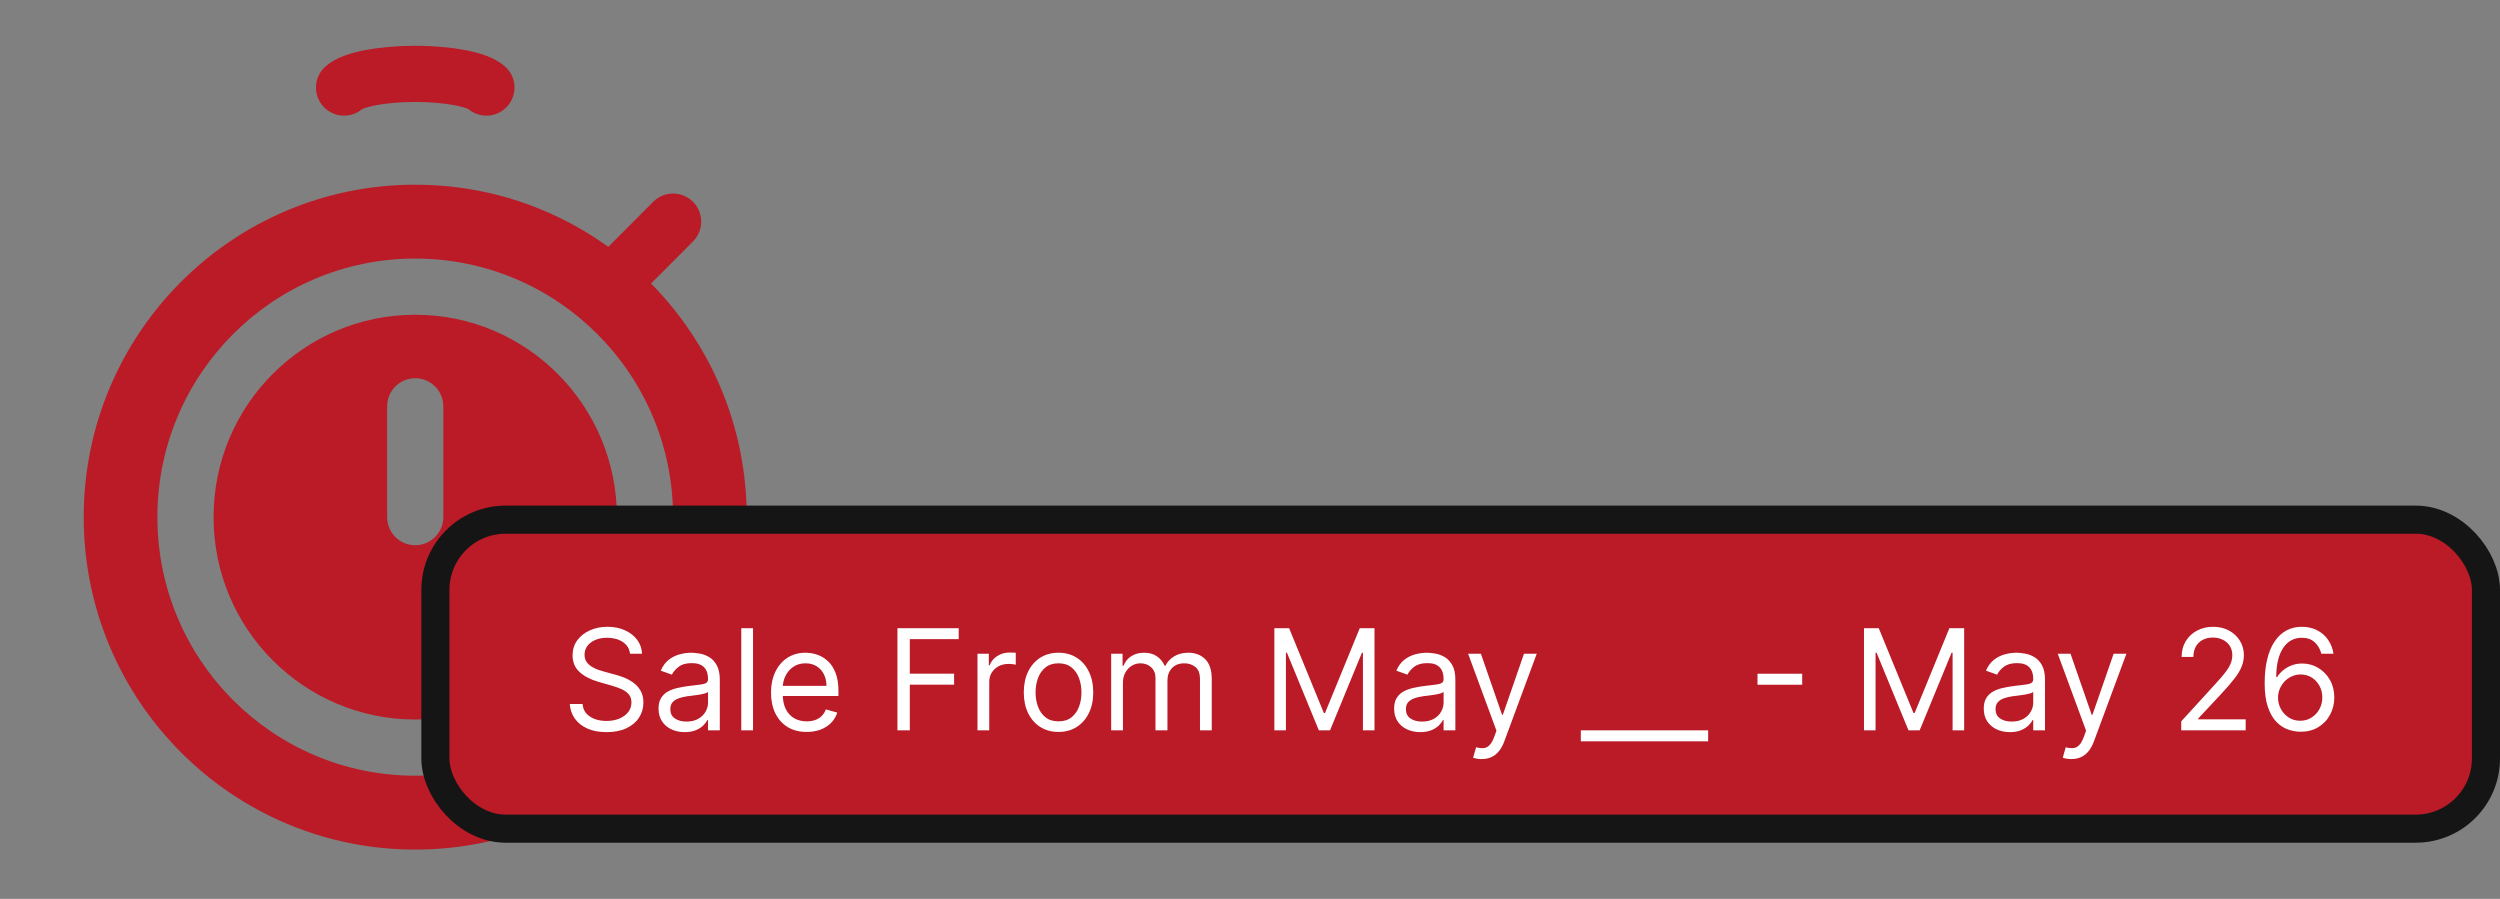 <svg width="89" height="32" viewBox="0 0 89 32" fill="none" xmlns="http://www.w3.org/2000/svg">
<rect x="0" y="0" width="89" height="32" fill="#808080" stroke="none"/>
<path fill-rule="evenodd" clip-rule="evenodd" d="M26.584 18.41C26.584 24.946 21.3 30.245 14.782 30.245C8.264 30.245 2.98 24.946 2.98 18.41C2.98 11.874 8.264 6.575 14.782 6.575C21.3 6.575 26.584 11.874 26.584 18.41ZM14.782 25.615C18.742 25.615 21.962 22.395 21.962 18.41C21.962 14.425 18.742 11.205 14.782 11.205C10.823 11.205 7.603 14.425 7.603 18.41C7.603 22.395 10.823 25.615 14.782 25.615ZM14.782 27.615C19.852 27.615 23.962 23.494 23.962 18.41C23.962 13.326 19.852 9.205 14.782 9.205C9.713 9.205 5.603 13.326 5.603 18.41C5.603 23.494 9.713 27.615 14.782 27.615ZM15.782 14.465C15.782 13.913 15.335 13.465 14.782 13.465C14.23 13.465 13.782 13.913 13.782 14.465V18.41C13.782 18.962 14.23 19.41 14.782 19.41C15.335 19.41 15.782 18.962 15.782 18.41V14.465Z" fill="#BB1A27"/>
<path d="M21.995 9.863L23.962 7.89" stroke="#BB1A27" stroke-width="2" stroke-linecap="round"/>
<path d="M12.249 3.117C12.399 2.978 12.728 2.854 13.186 2.766C13.644 2.678 14.205 2.63 14.782 2.63C15.36 2.63 15.921 2.678 16.379 2.766C16.837 2.854 17.166 2.978 17.316 3.117" stroke="#BB1A27" stroke-width="2" stroke-linecap="round"/>
<rect x="15.5" y="18.5" width="73" height="11" rx="2.5" fill="#BB1A27"/>
<path d="M22.429 23.273C22.408 23.093 22.321 22.953 22.17 22.854C22.018 22.754 21.832 22.704 21.612 22.704C21.451 22.704 21.31 22.731 21.19 22.783C21.07 22.835 20.977 22.906 20.909 22.997C20.843 23.089 20.81 23.192 20.81 23.308C20.81 23.405 20.833 23.489 20.879 23.559C20.926 23.627 20.987 23.685 21.06 23.731C21.133 23.776 21.21 23.813 21.291 23.843C21.371 23.871 21.445 23.894 21.513 23.912L21.882 24.011C21.977 24.036 22.082 24.07 22.198 24.114C22.315 24.158 22.427 24.218 22.534 24.294C22.642 24.368 22.73 24.464 22.8 24.581C22.87 24.698 22.905 24.842 22.905 25.013C22.905 25.209 22.853 25.387 22.75 25.546C22.649 25.704 22.499 25.83 22.303 25.924C22.108 26.017 21.87 26.064 21.591 26.064C21.331 26.064 21.105 26.022 20.914 25.938C20.725 25.854 20.576 25.737 20.467 25.586C20.359 25.436 20.298 25.261 20.284 25.062H20.739C20.75 25.2 20.797 25.313 20.877 25.403C20.959 25.492 21.062 25.558 21.186 25.602C21.312 25.645 21.447 25.666 21.591 25.666C21.759 25.666 21.91 25.639 22.044 25.584C22.177 25.529 22.283 25.452 22.361 25.354C22.44 25.254 22.479 25.138 22.479 25.006C22.479 24.885 22.445 24.787 22.378 24.711C22.31 24.635 22.221 24.574 22.111 24.526C22.001 24.479 21.882 24.438 21.754 24.402L21.307 24.274C21.023 24.192 20.798 24.076 20.632 23.924C20.466 23.773 20.384 23.575 20.384 23.329C20.384 23.126 20.439 22.948 20.549 22.797C20.66 22.644 20.809 22.526 20.996 22.442C21.184 22.357 21.394 22.314 21.626 22.314C21.861 22.314 22.069 22.356 22.251 22.44C22.434 22.523 22.578 22.637 22.685 22.781C22.792 22.925 22.849 23.089 22.855 23.273H22.429ZM24.375 26.064C24.202 26.064 24.045 26.031 23.904 25.966C23.763 25.9 23.651 25.805 23.568 25.68C23.486 25.555 23.444 25.403 23.444 25.226C23.444 25.07 23.475 24.943 23.537 24.846C23.598 24.748 23.68 24.671 23.783 24.615C23.886 24.559 24 24.518 24.124 24.491C24.25 24.462 24.376 24.44 24.502 24.423C24.668 24.402 24.802 24.386 24.905 24.375C25.01 24.363 25.085 24.344 25.133 24.317C25.181 24.29 25.206 24.242 25.206 24.175V24.16C25.206 23.985 25.158 23.849 25.062 23.752C24.967 23.655 24.823 23.607 24.63 23.607C24.43 23.607 24.273 23.65 24.16 23.738C24.046 23.826 23.966 23.919 23.92 24.018L23.522 23.876C23.593 23.711 23.688 23.582 23.806 23.489C23.926 23.396 24.056 23.331 24.197 23.294C24.339 23.256 24.479 23.237 24.616 23.237C24.704 23.237 24.804 23.248 24.918 23.269C25.033 23.289 25.143 23.331 25.25 23.395C25.358 23.459 25.447 23.556 25.518 23.685C25.589 23.814 25.625 23.986 25.625 24.203V26H25.206V25.631H25.184C25.156 25.69 25.108 25.753 25.042 25.821C24.976 25.888 24.888 25.945 24.778 25.993C24.668 26.04 24.533 26.064 24.375 26.064ZM24.439 25.688C24.604 25.688 24.744 25.655 24.858 25.59C24.972 25.525 25.059 25.441 25.117 25.338C25.176 25.235 25.206 25.126 25.206 25.013V24.629C25.188 24.651 25.149 24.67 25.088 24.688C25.029 24.704 24.96 24.719 24.882 24.732C24.805 24.744 24.73 24.755 24.657 24.764C24.585 24.773 24.526 24.78 24.481 24.785C24.372 24.8 24.27 24.823 24.176 24.855C24.082 24.886 24.006 24.932 23.948 24.995C23.892 25.057 23.863 25.141 23.863 25.247C23.863 25.393 23.917 25.503 24.025 25.577C24.134 25.651 24.272 25.688 24.439 25.688ZM26.808 22.364V26H26.389V22.364H26.808ZM28.719 26.057C28.457 26.057 28.23 25.999 28.039 25.883C27.85 25.766 27.704 25.602 27.601 25.393C27.499 25.182 27.448 24.937 27.448 24.658C27.448 24.378 27.499 24.132 27.601 23.919C27.704 23.705 27.847 23.538 28.03 23.418C28.215 23.298 28.43 23.237 28.677 23.237C28.819 23.237 28.959 23.261 29.098 23.308C29.236 23.356 29.362 23.433 29.476 23.539C29.589 23.644 29.68 23.784 29.747 23.958C29.815 24.132 29.849 24.346 29.849 24.601V24.778H27.746V24.416H29.422C29.422 24.262 29.392 24.125 29.33 24.004C29.27 23.884 29.183 23.788 29.071 23.718C28.96 23.649 28.828 23.614 28.677 23.614C28.51 23.614 28.365 23.655 28.244 23.738C28.123 23.82 28.03 23.926 27.965 24.058C27.9 24.189 27.867 24.33 27.867 24.48V24.722C27.867 24.928 27.903 25.102 27.974 25.245C28.046 25.387 28.146 25.496 28.274 25.57C28.401 25.644 28.55 25.68 28.719 25.68C28.829 25.68 28.929 25.665 29.018 25.634C29.108 25.602 29.185 25.555 29.25 25.492C29.315 25.428 29.366 25.349 29.401 25.254L29.806 25.368C29.763 25.505 29.692 25.626 29.591 25.73C29.491 25.833 29.366 25.914 29.218 25.972C29.07 26.028 28.904 26.057 28.719 26.057ZM31.949 26V22.364H34.13V22.754H32.389V23.983H33.966V24.374H32.389V26H31.949ZM34.798 26V23.273H35.202V23.685H35.231C35.281 23.55 35.37 23.44 35.501 23.356C35.631 23.272 35.778 23.23 35.941 23.23C35.972 23.23 36.01 23.231 36.056 23.232C36.103 23.233 36.138 23.235 36.161 23.237V23.663C36.147 23.66 36.114 23.654 36.064 23.647C36.014 23.639 35.961 23.635 35.906 23.635C35.773 23.635 35.655 23.663 35.55 23.718C35.447 23.773 35.366 23.849 35.305 23.946C35.246 24.041 35.217 24.151 35.217 24.274V26H34.798ZM37.683 26.057C37.437 26.057 37.221 25.998 37.035 25.881C36.85 25.764 36.706 25.6 36.602 25.389C36.499 25.178 36.447 24.932 36.447 24.651C36.447 24.366 36.499 24.119 36.602 23.907C36.706 23.695 36.85 23.53 37.035 23.413C37.221 23.296 37.437 23.237 37.683 23.237C37.929 23.237 38.145 23.296 38.329 23.413C38.515 23.53 38.659 23.695 38.762 23.907C38.867 24.119 38.919 24.366 38.919 24.651C38.919 24.932 38.867 25.178 38.762 25.389C38.659 25.6 38.515 25.764 38.329 25.881C38.145 25.998 37.929 26.057 37.683 26.057ZM37.683 25.68C37.87 25.68 38.024 25.633 38.145 25.537C38.265 25.441 38.355 25.315 38.413 25.158C38.471 25.002 38.5 24.833 38.5 24.651C38.5 24.468 38.471 24.298 38.413 24.141C38.355 23.983 38.265 23.856 38.145 23.759C38.024 23.662 37.87 23.614 37.683 23.614C37.496 23.614 37.342 23.662 37.221 23.759C37.1 23.856 37.011 23.983 36.953 24.141C36.895 24.298 36.866 24.468 36.866 24.651C36.866 24.833 36.895 25.002 36.953 25.158C37.011 25.315 37.1 25.441 37.221 25.537C37.342 25.633 37.496 25.68 37.683 25.68ZM39.558 26V23.273H39.963V23.699H39.999C40.056 23.553 40.147 23.44 40.274 23.36C40.401 23.278 40.553 23.237 40.73 23.237C40.91 23.237 41.06 23.278 41.179 23.36C41.3 23.44 41.394 23.553 41.462 23.699H41.49C41.56 23.558 41.665 23.446 41.804 23.363C41.944 23.279 42.112 23.237 42.307 23.237C42.551 23.237 42.75 23.314 42.905 23.466C43.06 23.618 43.138 23.854 43.138 24.175V26H42.719V24.175C42.719 23.974 42.664 23.83 42.554 23.743C42.444 23.657 42.314 23.614 42.165 23.614C41.973 23.614 41.825 23.672 41.719 23.788C41.614 23.902 41.561 24.048 41.561 24.224V26H41.135V24.132C41.135 23.977 41.085 23.852 40.984 23.758C40.883 23.662 40.754 23.614 40.595 23.614C40.486 23.614 40.385 23.643 40.29 23.701C40.196 23.759 40.121 23.839 40.063 23.942C40.006 24.044 39.977 24.162 39.977 24.296V26H39.558ZM45.367 22.364H45.893L47.129 25.382H47.171L48.407 22.364H48.932V26H48.52V23.237H48.485L47.349 26H46.951L45.815 23.237H45.779V26H45.367V22.364ZM50.561 26.064C50.388 26.064 50.231 26.031 50.091 25.966C49.95 25.9 49.838 25.805 49.755 25.68C49.672 25.555 49.631 25.403 49.631 25.226C49.631 25.07 49.661 24.943 49.723 24.846C49.785 24.748 49.867 24.671 49.97 24.615C50.073 24.559 50.186 24.518 50.311 24.491C50.436 24.462 50.562 24.44 50.689 24.423C50.855 24.402 50.989 24.386 51.092 24.375C51.196 24.363 51.272 24.344 51.319 24.317C51.368 24.29 51.392 24.242 51.392 24.175V24.16C51.392 23.985 51.344 23.849 51.248 23.752C51.154 23.655 51.01 23.607 50.817 23.607C50.617 23.607 50.46 23.65 50.346 23.738C50.233 23.826 50.153 23.919 50.106 24.018L49.709 23.876C49.78 23.711 49.874 23.582 49.993 23.489C50.112 23.396 50.243 23.331 50.383 23.294C50.526 23.256 50.665 23.237 50.803 23.237C50.89 23.237 50.991 23.248 51.104 23.269C51.219 23.289 51.33 23.331 51.436 23.395C51.544 23.459 51.633 23.556 51.705 23.685C51.776 23.814 51.811 23.986 51.811 24.203V26H51.392V25.631H51.371C51.342 25.69 51.295 25.753 51.229 25.821C51.162 25.888 51.074 25.945 50.964 25.993C50.854 26.04 50.72 26.064 50.561 26.064ZM50.625 25.688C50.791 25.688 50.93 25.655 51.044 25.59C51.159 25.525 51.245 25.441 51.303 25.338C51.362 25.235 51.392 25.126 51.392 25.013V24.629C51.374 24.651 51.335 24.67 51.275 24.688C51.216 24.704 51.147 24.719 51.069 24.732C50.992 24.744 50.917 24.755 50.843 24.764C50.771 24.773 50.713 24.78 50.668 24.785C50.559 24.8 50.457 24.823 50.362 24.855C50.269 24.886 50.193 24.932 50.135 24.995C50.078 25.057 50.05 25.141 50.05 25.247C50.05 25.393 50.104 25.503 50.211 25.577C50.32 25.651 50.458 25.688 50.625 25.688ZM52.748 27.023C52.677 27.023 52.614 27.017 52.558 27.005C52.502 26.994 52.464 26.984 52.443 26.973L52.549 26.604C52.651 26.63 52.741 26.639 52.819 26.632C52.897 26.625 52.967 26.59 53.027 26.527C53.089 26.466 53.145 26.366 53.196 26.227L53.274 26.014L52.265 23.273H52.72L53.473 25.446H53.501L54.254 23.273H54.708L53.551 26.398C53.499 26.539 53.434 26.655 53.357 26.747C53.28 26.841 53.191 26.91 53.089 26.955C52.988 27 52.875 27.023 52.748 27.023ZM58.55 26V26.391H56.277V26H58.55ZM60.81 26V26.391H58.538V26H60.81ZM64.158 23.986V24.377H62.567V23.986H64.158ZM66.358 22.364H66.884L68.12 25.382H68.162L69.398 22.364H69.924V26H69.512V23.237H69.476L68.34 26H67.942L66.806 23.237H66.77V26H66.358V22.364ZM71.552 26.064C71.379 26.064 71.223 26.031 71.082 25.966C70.941 25.9 70.829 25.805 70.746 25.68C70.663 25.555 70.622 25.403 70.622 25.226C70.622 25.07 70.653 24.943 70.714 24.846C70.776 24.748 70.858 24.671 70.961 24.615C71.064 24.559 71.178 24.518 71.302 24.491C71.427 24.462 71.553 24.44 71.68 24.423C71.846 24.402 71.98 24.386 72.083 24.375C72.187 24.363 72.263 24.344 72.311 24.317C72.359 24.29 72.383 24.242 72.383 24.175V24.16C72.383 23.985 72.335 23.849 72.239 23.752C72.145 23.655 72.001 23.607 71.808 23.607C71.608 23.607 71.451 23.65 71.337 23.738C71.224 23.826 71.144 23.919 71.098 24.018L70.7 23.876C70.771 23.711 70.866 23.582 70.984 23.489C71.104 23.396 71.234 23.331 71.375 23.294C71.517 23.256 71.656 23.237 71.794 23.237C71.881 23.237 71.982 23.248 72.096 23.269C72.21 23.289 72.321 23.331 72.428 23.395C72.535 23.459 72.625 23.556 72.696 23.685C72.767 23.814 72.802 23.986 72.802 24.203V26H72.383V25.631H72.362C72.334 25.69 72.286 25.753 72.22 25.821C72.154 25.888 72.065 25.945 71.955 25.993C71.845 26.04 71.711 26.064 71.552 26.064ZM71.616 25.688C71.782 25.688 71.922 25.655 72.035 25.59C72.15 25.525 72.237 25.441 72.294 25.338C72.354 25.235 72.383 25.126 72.383 25.013V24.629C72.365 24.651 72.326 24.67 72.266 24.688C72.207 24.704 72.138 24.719 72.06 24.732C71.983 24.744 71.908 24.755 71.835 24.764C71.762 24.773 71.704 24.78 71.659 24.785C71.55 24.8 71.448 24.823 71.353 24.855C71.26 24.886 71.184 24.932 71.126 24.995C71.069 25.057 71.041 25.141 71.041 25.247C71.041 25.393 71.095 25.503 71.203 25.577C71.311 25.651 71.449 25.688 71.616 25.688ZM73.739 27.023C73.668 27.023 73.605 27.017 73.549 27.005C73.494 26.994 73.455 26.984 73.434 26.973L73.54 26.604C73.642 26.63 73.732 26.639 73.81 26.632C73.888 26.625 73.958 26.59 74.018 26.527C74.08 26.466 74.136 26.366 74.187 26.227L74.265 26.014L73.256 23.273H73.711L74.464 25.446H74.492L75.245 23.273H75.7L74.542 26.398C74.49 26.539 74.425 26.655 74.348 26.747C74.271 26.841 74.182 26.91 74.08 26.955C73.98 27 73.866 27.023 73.739 27.023ZM77.652 26V25.68L78.852 24.366C78.993 24.213 79.109 24.079 79.2 23.965C79.291 23.85 79.359 23.743 79.403 23.642C79.448 23.54 79.47 23.434 79.47 23.322C79.47 23.195 79.439 23.084 79.378 22.99C79.317 22.897 79.234 22.825 79.129 22.774C79.024 22.723 78.905 22.697 78.774 22.697C78.634 22.697 78.512 22.726 78.408 22.784C78.305 22.841 78.225 22.921 78.168 23.024C78.113 23.127 78.085 23.248 78.085 23.386H77.666C77.666 23.173 77.715 22.986 77.813 22.825C77.912 22.664 78.045 22.539 78.215 22.449C78.385 22.359 78.576 22.314 78.788 22.314C79.001 22.314 79.19 22.359 79.355 22.449C79.519 22.539 79.648 22.66 79.742 22.813C79.835 22.966 79.882 23.135 79.882 23.322C79.882 23.456 79.858 23.587 79.809 23.715C79.762 23.841 79.679 23.983 79.561 24.139C79.443 24.294 79.281 24.484 79.072 24.707L78.255 25.581V25.609H79.946V26H77.652ZM81.886 26.05C81.737 26.047 81.588 26.019 81.439 25.965C81.29 25.91 81.154 25.818 81.031 25.689C80.908 25.559 80.809 25.383 80.734 25.162C80.66 24.939 80.622 24.66 80.622 24.324C80.622 24.002 80.653 23.717 80.713 23.468C80.773 23.218 80.861 23.008 80.976 22.838C81.091 22.666 81.229 22.536 81.391 22.447C81.555 22.358 81.739 22.314 81.943 22.314C82.147 22.314 82.328 22.355 82.487 22.436C82.647 22.517 82.777 22.629 82.877 22.774C82.978 22.918 83.043 23.084 83.073 23.273H82.639C82.599 23.109 82.521 22.974 82.405 22.866C82.289 22.758 82.135 22.704 81.943 22.704C81.662 22.704 81.44 22.827 81.278 23.072C81.117 23.317 81.035 23.661 81.034 24.104H81.063C81.129 24.003 81.208 23.917 81.299 23.846C81.391 23.774 81.493 23.718 81.604 23.679C81.716 23.64 81.833 23.621 81.958 23.621C82.166 23.621 82.356 23.673 82.529 23.777C82.702 23.88 82.841 24.023 82.945 24.205C83.049 24.386 83.101 24.594 83.101 24.828C83.101 25.053 83.051 25.259 82.95 25.446C82.85 25.632 82.708 25.78 82.526 25.89C82.345 25.999 82.132 26.052 81.886 26.05ZM81.886 25.659C82.036 25.659 82.169 25.622 82.288 25.547C82.407 25.473 82.501 25.373 82.57 25.247C82.64 25.122 82.675 24.982 82.675 24.828C82.675 24.678 82.641 24.541 82.574 24.418C82.507 24.294 82.416 24.195 82.299 24.121C82.183 24.048 82.05 24.011 81.901 24.011C81.788 24.011 81.683 24.034 81.587 24.079C81.489 24.123 81.404 24.183 81.331 24.26C81.259 24.337 81.202 24.425 81.16 24.524C81.119 24.623 81.098 24.726 81.098 24.835C81.098 24.98 81.132 25.115 81.199 25.24C81.268 25.366 81.362 25.467 81.48 25.544C81.6 25.621 81.735 25.659 81.886 25.659Z" fill="white"/>
<rect x="15.5" y="18.5" width="73" height="11" rx="2.5" stroke="#151515"/>
</svg>
